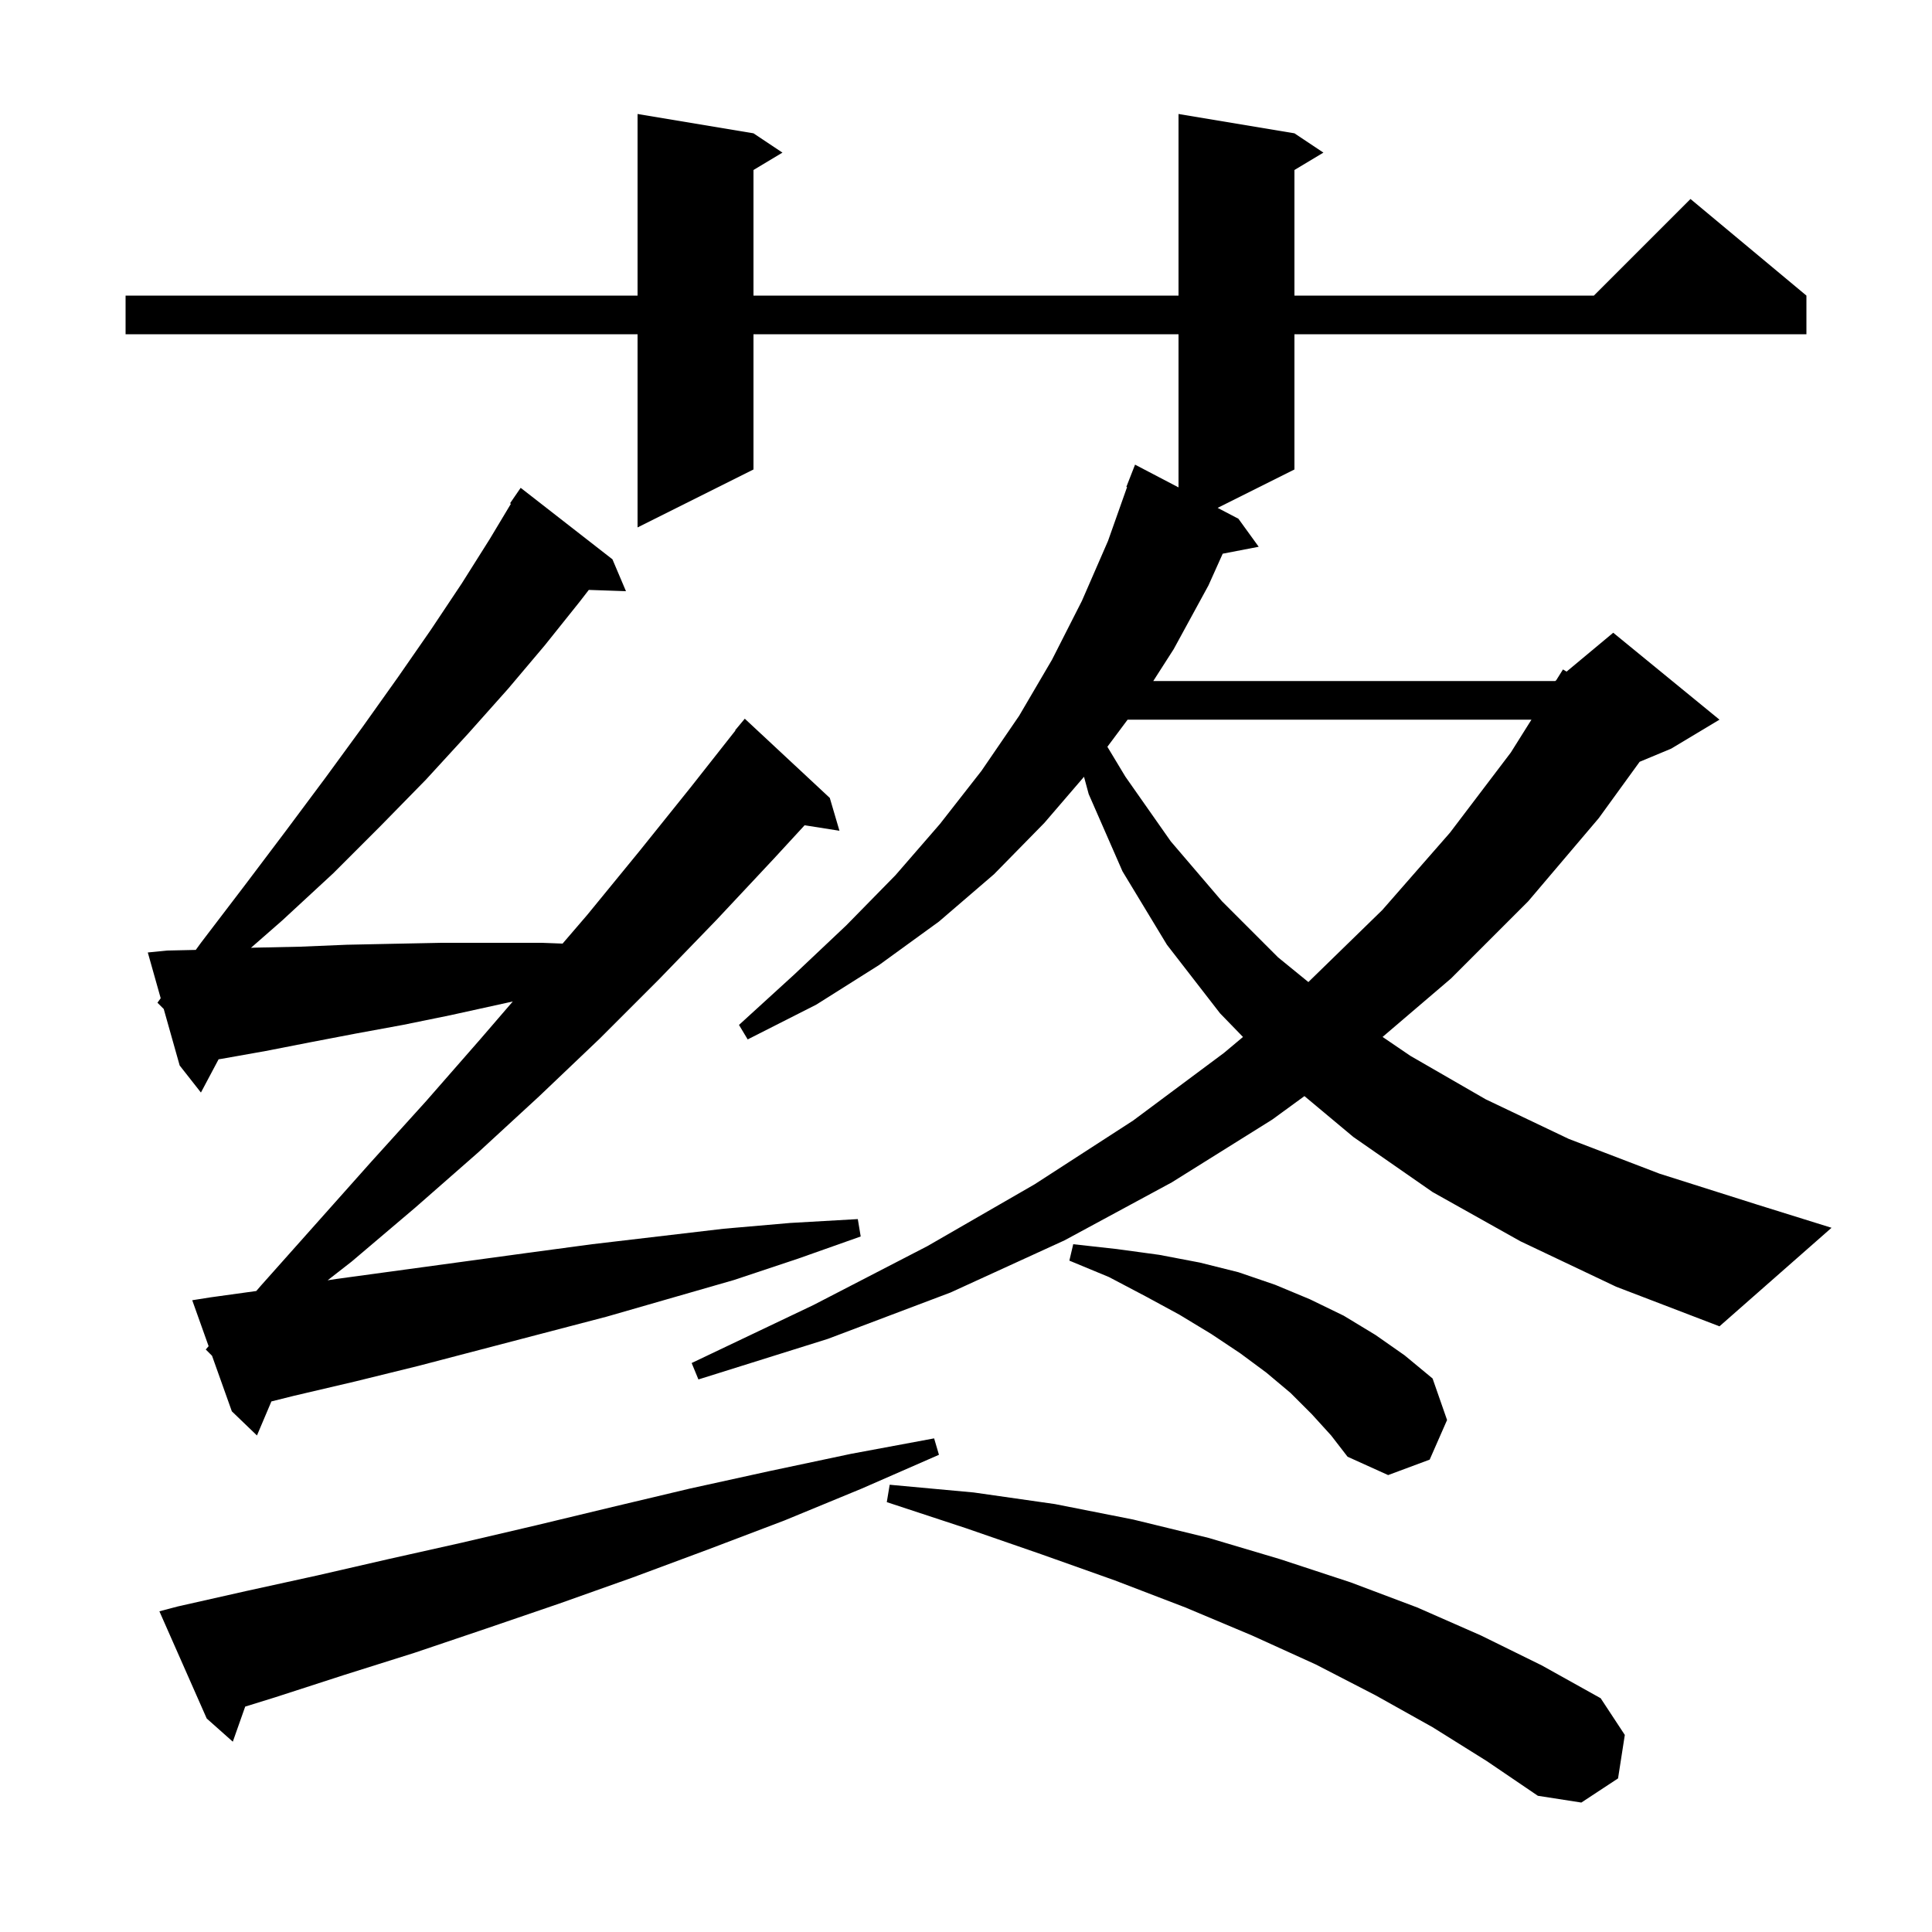 <svg xmlns="http://www.w3.org/2000/svg" xmlns:xlink="http://www.w3.org/1999/xlink" version="1.1" baseProfile="full" viewBox="0 0 200 200" width="200" height="200">
<g fill="black">
<path d="M 148.3 178.8 L 142.4 175.5 L 136.2 172.3 L 129.6 169.3 L 122.7 166.4 L 115.4 163.6 L 107.8 160.9 L 100.0 158.2 L 91.8 155.5 L 92.1 153.7 L 100.8 154.5 L 109.2 155.7 L 117.3 157.3 L 125.1 159.2 L 132.5 161.4 L 139.8 163.8 L 146.7 166.4 L 153.3 169.3 L 159.6 172.4 L 165.7 175.8 L 168.2 179.6 L 167.5 184.1 L 163.7 186.6 L 159.2 185.9 L 153.9 182.3 Z M 18.4 166.3 L 25.5 164.7 L 32.8 163.1 L 40.2 161.4 L 47.8 159.7 L 55.5 157.9 L 63.4 156.0 L 71.4 154.1 L 79.6 152.3 L 88.1 150.5 L 96.7 148.9 L 97.2 150.6 L 89.2 154.1 L 81.2 157.4 L 73.3 160.4 L 65.5 163.3 L 57.9 166.0 L 50.3 168.6 L 42.9 171.1 L 35.6 173.4 L 28.5 175.7 L 25.383 176.666 L 24.1 180.3 L 21.4 177.9 L 16.5 166.8 Z M 135.8 146.4 L 133.6 144.2 L 131.1 142.1 L 128.4 140.1 L 125.4 138.1 L 122.1 136.1 L 118.6 134.2 L 114.8 132.2 L 110.7 130.5 L 111.1 128.8 L 115.6 129.3 L 120.0 129.9 L 124.2 130.7 L 128.2 131.7 L 132.0 133.0 L 135.6 134.5 L 139.1 136.2 L 142.4 138.2 L 145.4 140.3 L 148.3 142.7 L 149.8 147.0 L 148.0 151.1 L 143.7 152.7 L 139.5 150.8 L 137.8 148.6 Z M 21.3 139.7 L 21.596 139.357 L 19.9 134.6 L 21.8 134.3 L 26.529 133.645 L 27.0 133.1 L 38.4 120.3 L 44.1 114.0 L 49.7 107.6 L 53.083 103.674 L 46.6 105.1 L 41.7 106.1 L 36.8 107.0 L 32.1 107.9 L 27.5 108.8 L 23.0 109.6 L 22.628 109.659 L 20.8 113.1 L 18.6 110.3 L 16.95 104.45 L 16.3 103.8 L 16.636 103.337 L 15.3 98.6 L 17.3 98.4 L 20.267 98.334 L 20.8 97.6 L 25.3 91.7 L 29.6 86.0 L 33.7 80.5 L 37.5 75.3 L 41.2 70.1 L 44.6 65.2 L 47.8 60.4 L 50.7 55.8 L 52.89 52.149 L 52.8 52.1 L 53.9 50.5 L 63.4 57.9 L 64.8 61.2 L 60.953 61.067 L 60.0 62.3 L 56.4 66.8 L 52.6 71.3 L 48.5 75.9 L 44.1 80.7 L 39.4 85.5 L 34.5 90.4 L 29.2 95.3 L 25.979 98.118 L 26.4 98.1 L 31.1 98.0 L 35.9 97.8 L 40.7 97.7 L 45.7 97.6 L 56.1 97.6 L 58.238 97.681 L 60.8 94.7 L 66.2 88.1 L 71.5 81.5 L 76.131 75.622 L 76.1 75.6 L 77.1 74.4 L 85.9 82.6 L 86.9 86.0 L 83.294 85.431 L 80.1 88.9 L 74.2 95.2 L 68.2 101.4 L 62.1 107.5 L 55.8 113.5 L 49.5 119.3 L 43.0 125.0 L 36.4 130.6 L 33.916 132.536 L 34.8 132.4 L 54.6 129.7 L 61.3 128.8 L 74.9 127.2 L 81.8 126.6 L 88.8 126.2 L 89.1 128.0 L 82.6 130.3 L 76.0 132.5 L 62.8 136.3 L 43.3 141.4 L 36.8 143.0 L 30.4 144.5 L 28.095 145.076 L 26.6 148.6 L 24.0 146.1 L 21.95 140.35 Z M 157.4 128.5 L 148.3 123.4 L 140.1 117.7 L 135.035 113.468 L 131.7 115.9 L 121.3 122.4 L 110.2 128.4 L 98.4 133.8 L 85.7 138.6 L 72.3 142.8 L 71.6 141.1 L 84.2 135.1 L 96.0 129.0 L 107.1 122.6 L 117.3 116.0 L 126.7 109.0 L 128.674 107.347 L 126.3 104.9 L 120.8 97.8 L 116.2 90.2 L 112.7 82.2 L 112.216 80.412 L 108.1 85.2 L 102.9 90.5 L 97.2 95.4 L 91.0 99.9 L 84.5 104.0 L 77.4 107.6 L 76.5 106.1 L 82.2 100.9 L 87.6 95.8 L 92.7 90.6 L 97.3 85.3 L 101.6 79.8 L 105.5 74.1 L 108.9 68.3 L 112.0 62.2 L 114.7 56.0 L 116.674 50.421 L 116.6 50.4 L 117.5 48.1 L 122.0 50.455 L 122.0 34.6 L 78.0 34.6 L 78.0 48.6 L 66.0 54.6 L 66.0 34.6 L 13.0 34.6 L 13.0 30.6 L 66.0 30.6 L 66.0 11.8 L 78.0 13.8 L 81.0 15.8 L 78.0 17.6 L 78.0 30.6 L 122.0 30.6 L 122.0 11.8 L 134.0 13.8 L 137.0 15.8 L 134.0 17.6 L 134.0 30.6 L 165.0 30.6 L 175.0 20.6 L 187.0 30.6 L 187.0 34.6 L 134.0 34.6 L 134.0 48.6 L 126.05 52.575 L 128.2 53.7 L 130.3 56.6 L 126.574 57.319 L 125.1 60.6 L 121.5 67.2 L 119.386 70.5 L 161.0 70.5 L 161.098 70.419 L 161.8 69.3 L 162.169 69.526 L 167.0 65.5 L 178.0 74.5 L 173.0 77.5 L 169.735 78.86 L 165.5 84.7 L 158.2 93.3 L 150.2 101.3 L 143.124 107.343 L 146.0 109.3 L 153.8 113.8 L 162.4 117.9 L 171.8 121.5 L 181.9 124.7 L 189.6 127.1 L 178.0 137.3 L 167.3 133.2 Z M 116.729 74.5 L 114.636 77.307 L 116.5 80.4 L 121.2 87.1 L 126.5 93.3 L 132.3 99.1 L 135.442 101.662 L 143.1 94.2 L 150.1 86.2 L 156.4 77.9 L 158.535 74.5 Z " />
</g>
</svg>
